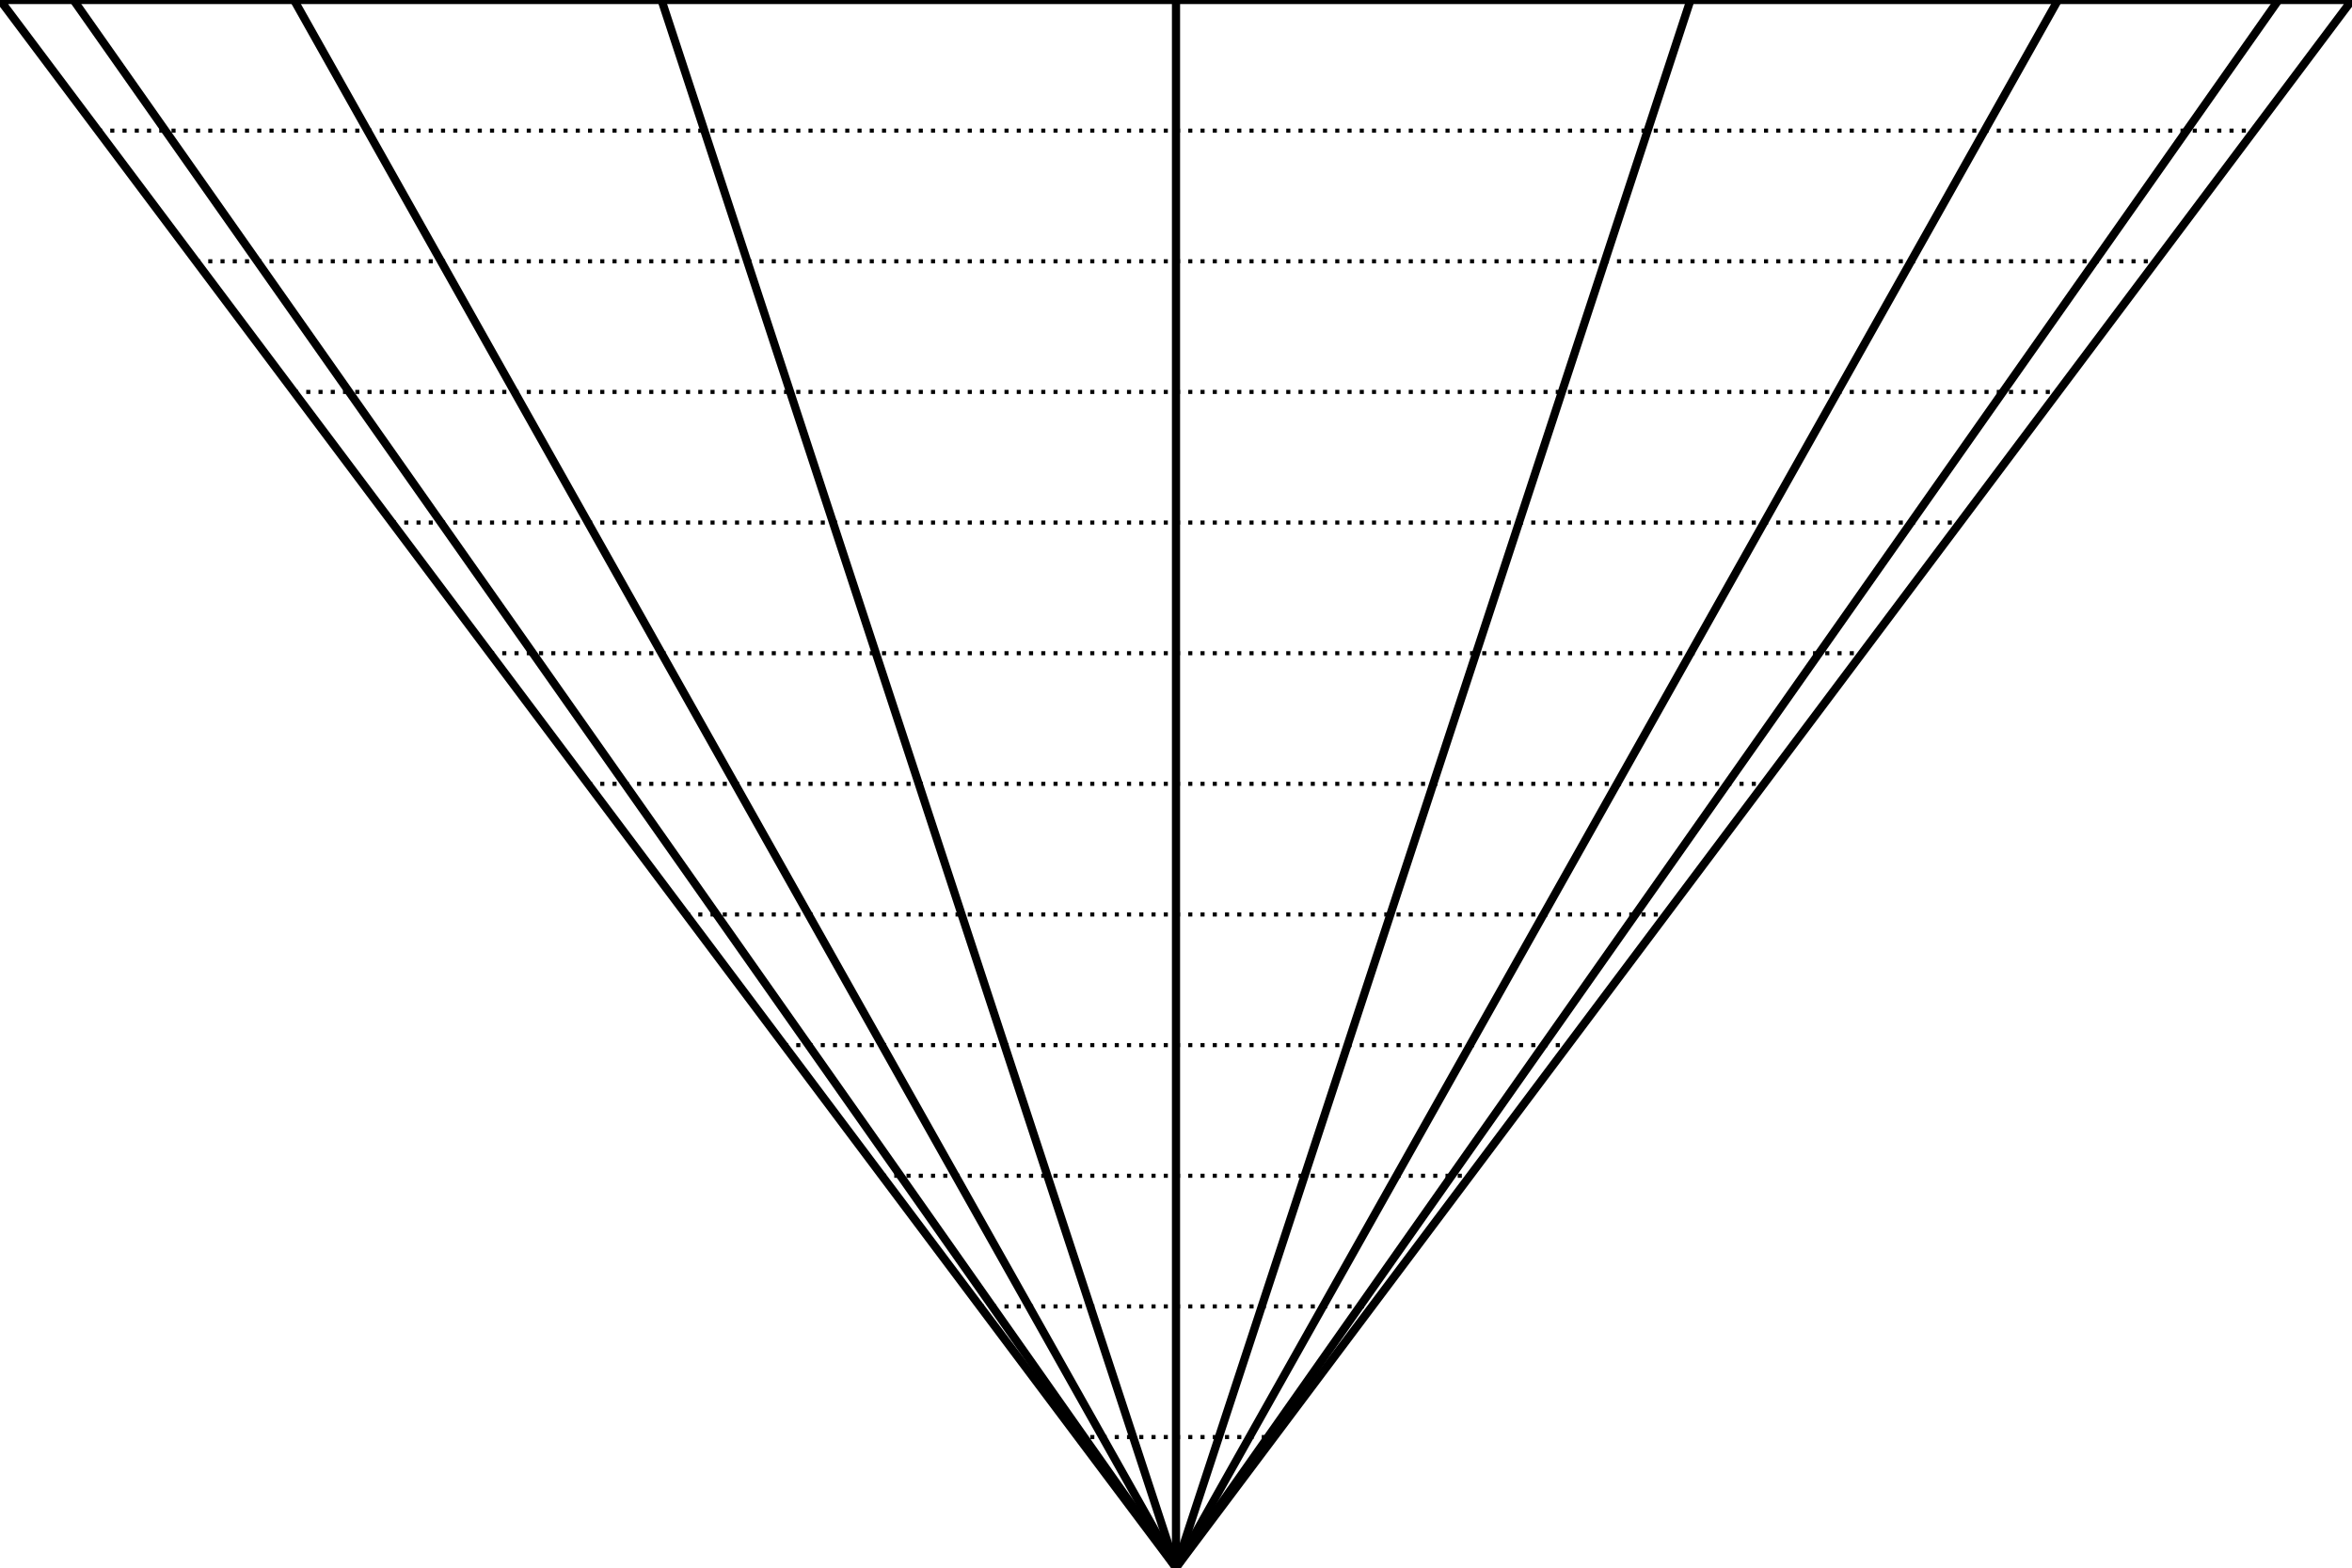<svg width="576" height="384" viewBox="0 0 576 384" xmlns="http://www.w3.org/2000/svg">
    
    <style>
    .primary {
        fill: none;
        stroke-width: 2px;
        stroke: #000000;
    }
    .secondary {
        fill: none;
        stroke-width: 1px;
        stroke: #000000;
        stroke-miterlimit: 4;
        stroke-dasharray: 1, 2;
        stroke-dashoffset: 0;
    }
    </style>

    <g id="ruler">
        <polygon class="primary" points="0,0 576,0 288,384" />
        <line class="primary" x1="18" y1="0" x2="288" y2="384" /><line class="primary" x1="72" y1="0" x2="288" y2="384" /><line class="primary" x1="162" y1="0" x2="288" y2="384" /><line class="primary" x1="288" y1="0" x2="288" y2="384" /><line class="primary" x1="414" y1="0" x2="288" y2="384" /><line class="primary" x1="504" y1="0" x2="288" y2="384" /><line class="primary" x1="558" y1="0" x2="288" y2="384" /><line class="secondary" x1="24" y1="32" x2="552" y2="32" /><line class="secondary" x1="48" y1="64" x2="528" y2="64" /><line class="secondary" x1="72" y1="96" x2="504" y2="96" /><line class="secondary" x1="96" y1="128" x2="480" y2="128" /><line class="secondary" x1="120" y1="160" x2="456" y2="160" /><line class="secondary" x1="144" y1="192" x2="432" y2="192" /><line class="secondary" x1="168" y1="224" x2="408" y2="224" /><line class="secondary" x1="192" y1="256" x2="384" y2="256" /><line class="secondary" x1="216" y1="288" x2="360" y2="288" /><line class="secondary" x1="240" y1="320" x2="336" y2="320" /><line class="secondary" x1="264" y1="352" x2="312" y2="352" /><line class="secondary" x1="288" y1="0" x2="288" y2="384" />
    </g>
</svg>
